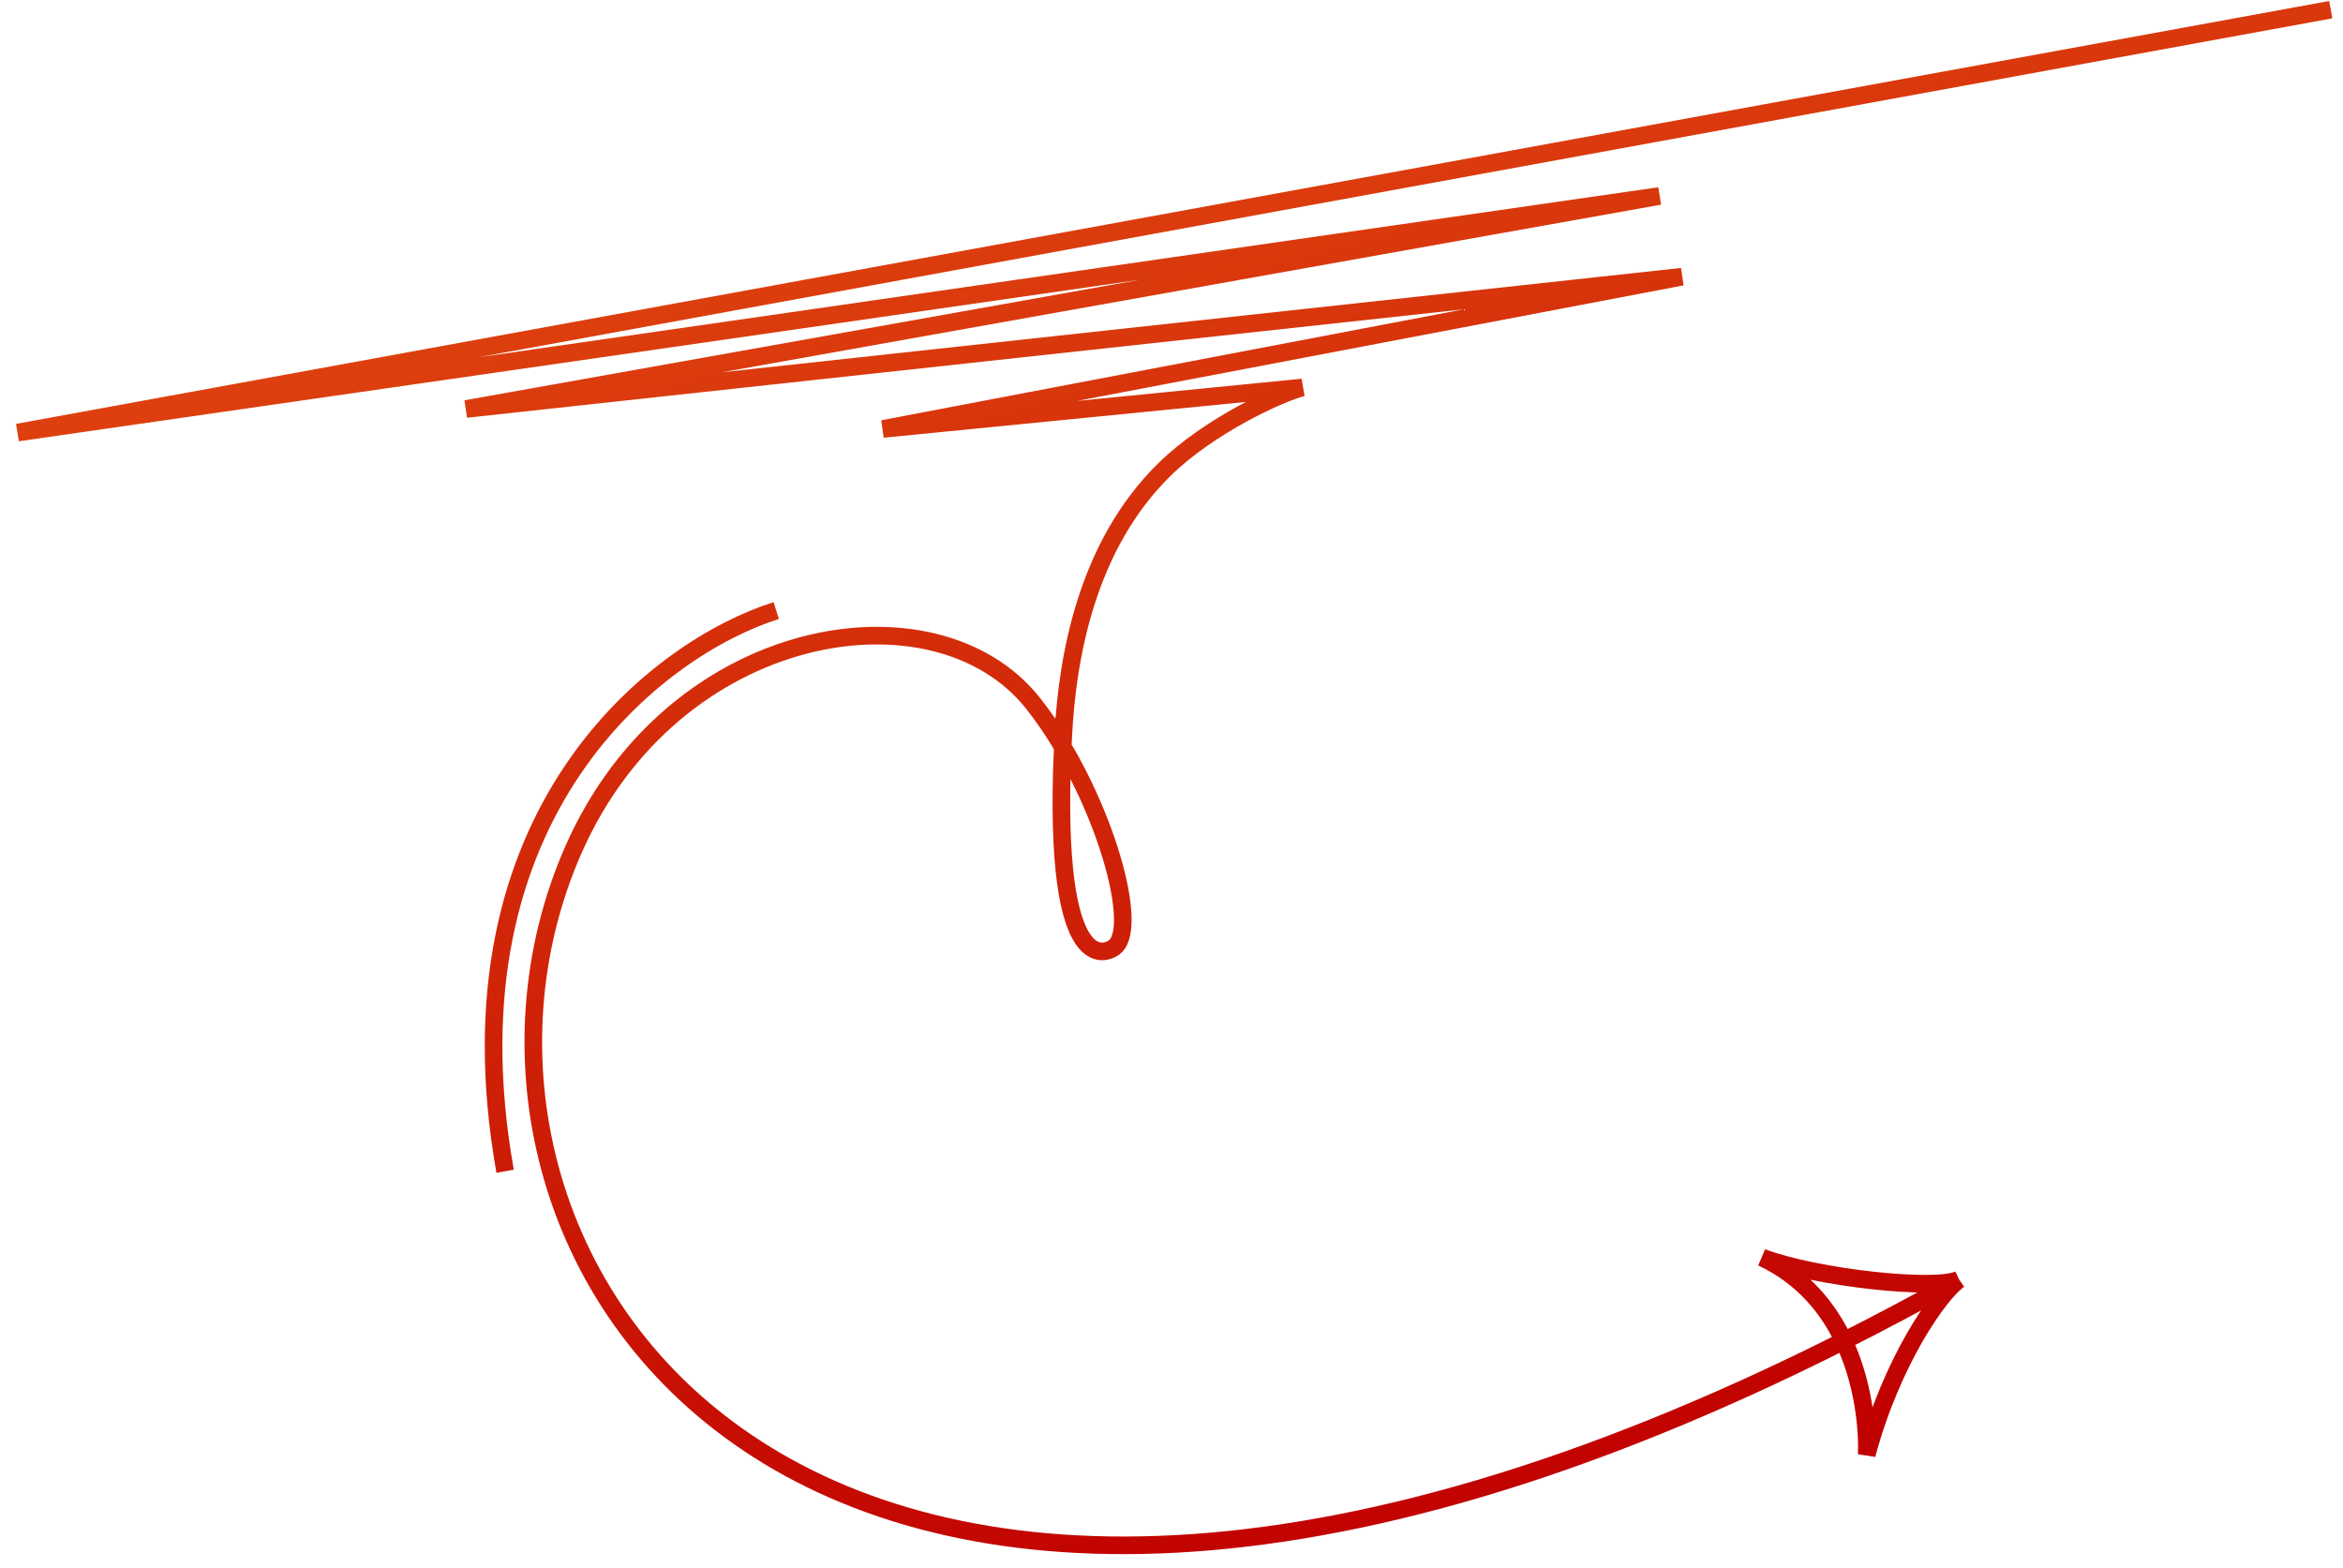 <svg width="133" height="89" viewBox="0 0 133 89" fill="none" xmlns="http://www.w3.org/2000/svg">
<path d="M132.306 0.549L1 24.553L94.204 11.124L26.454 23.215L95.476 15.707L50.116 24.348L73.936 21.996C72.654 22.312 68.674 24.145 66.139 26.613C61.612 31.021 60.58 37.475 60.358 41.723C60.346 41.949 60.336 42.17 60.326 42.387M60.326 42.387C59.702 56.263 63.078 53.893 63.229 53.788L63.231 53.786C64.573 52.847 63.11 47.069 60.326 42.387ZM60.326 42.387C59.805 41.511 59.238 40.674 58.635 39.914C53.103 32.944 38.242 35.344 32.559 48.211C22.606 70.744 44.878 106.248 104.661 76.113M104.661 76.113C106.796 75.036 108.98 73.876 111.211 72.629M104.661 76.113C105.994 78.936 106.002 81.866 105.965 82.571C107.364 77.325 110.051 73.433 111.211 72.629M104.661 76.113C103.793 74.275 102.364 72.483 100.019 71.379C103.097 72.536 109.864 73.272 111.211 72.629M44.062 34.657C37.417 36.756 25.036 46.059 28.673 66.483" stroke="url(#paint0_linear_743_8125)"/>
<defs>
<linearGradient id="paint0_linear_743_8125" x1="65.05" y1="6.777" x2="87.508" y2="87.693" gradientUnits="userSpaceOnUse">
<stop stop-color="#DD400E"/>
<stop offset="1" stop-color="#C00000"/>
</linearGradient>
</defs>
</svg>
